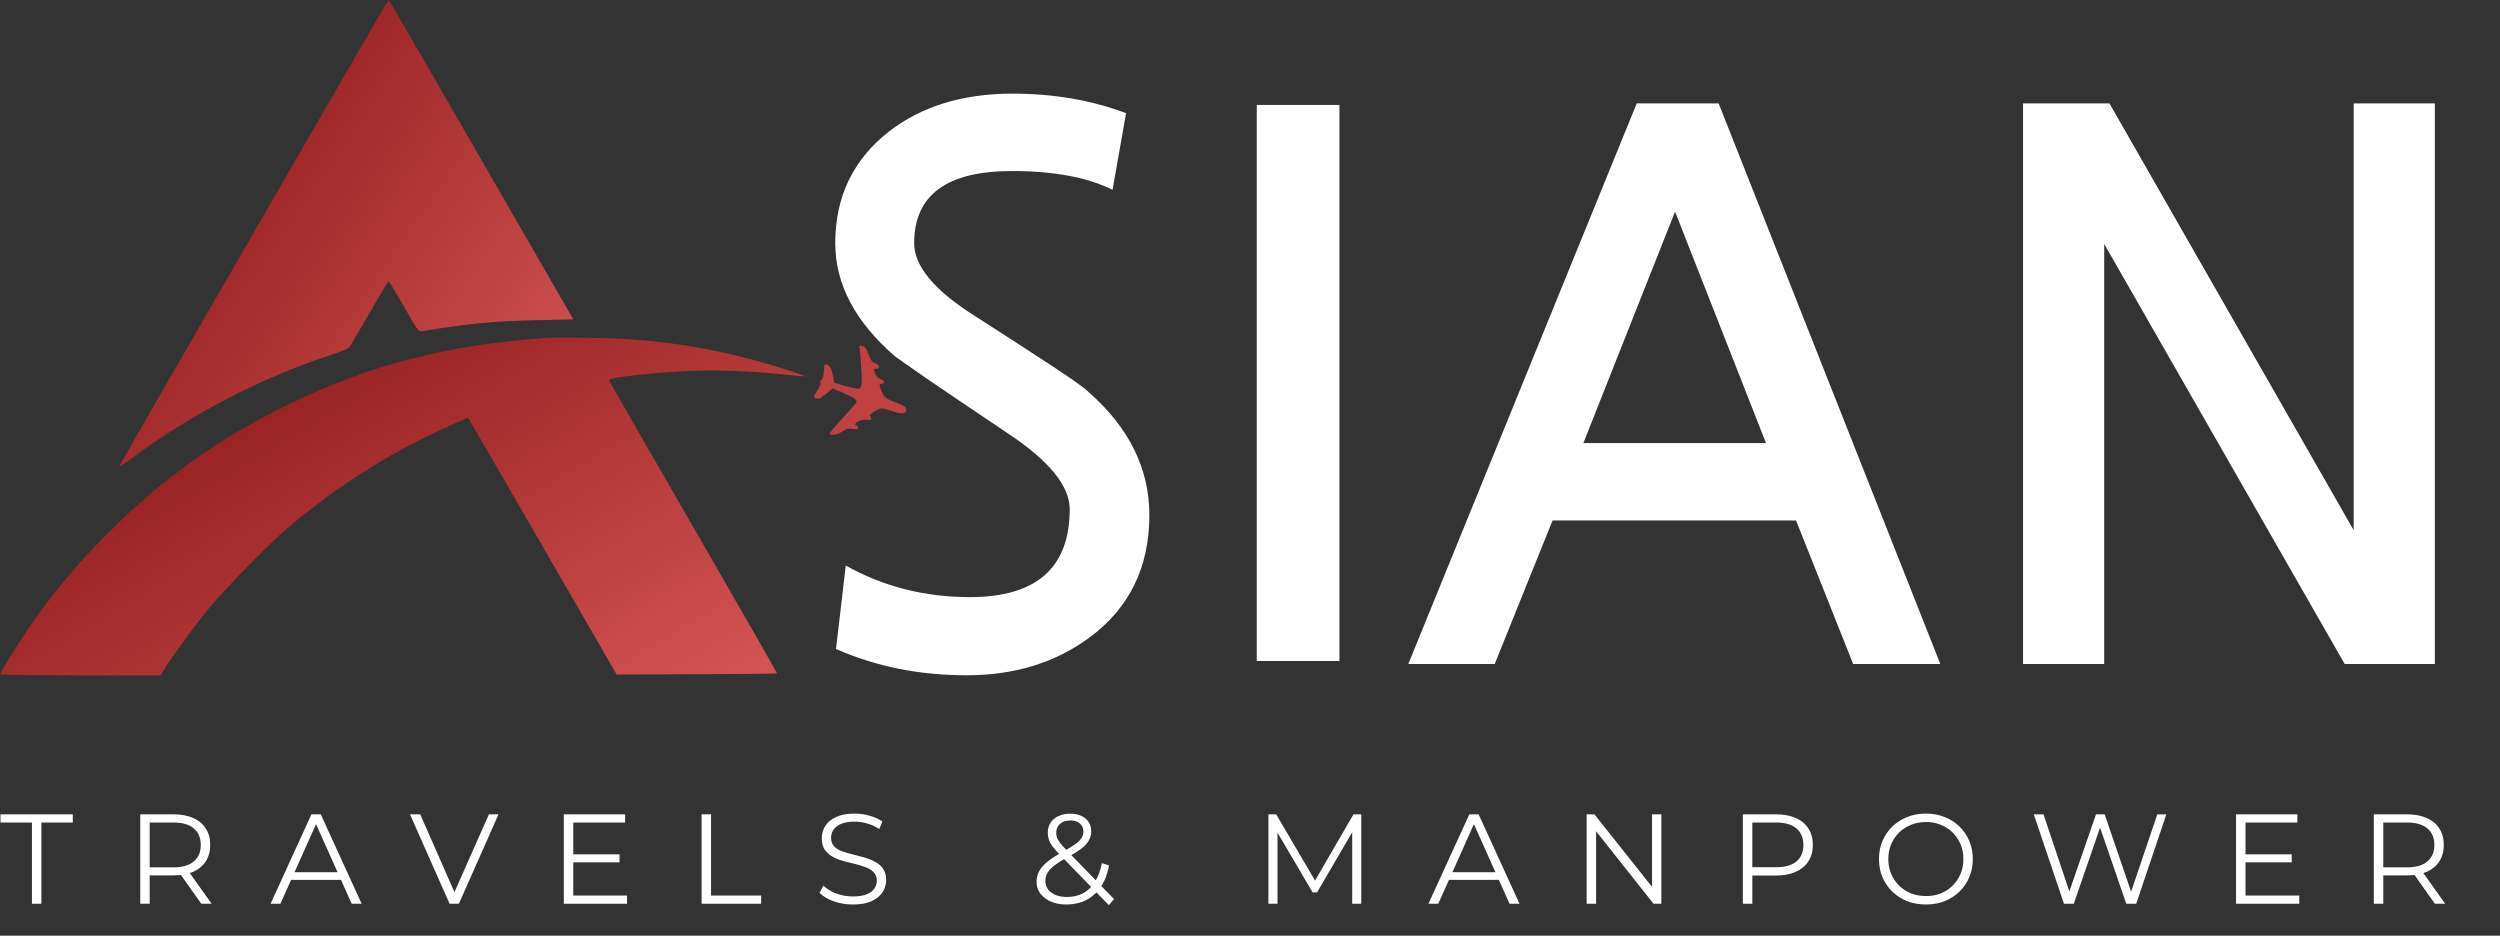 <svg width="1018" height="381" viewBox="0 0 1018 381" fill="none" xmlns="http://www.w3.org/2000/svg">
<rect x="0" y="0" width="1018" height="381" fill="#333333" stroke="none"/>
<path d="M130.429 47.747C115.303 74.016 90.757 116.541 75.9 142.217C61.043 167.948 48.77 189.318 48.609 189.802C48.447 190.233 51.031 188.564 54.422 186.034C77.73 168.755 106.421 153.844 134.036 144.747C140.657 142.54 142.003 141.894 142.81 140.602C143.295 139.795 146.901 133.605 150.831 126.822C154.706 120.093 158.044 114.603 158.259 114.603C158.474 114.603 161.274 119.232 164.503 124.83C170.317 135.004 170.371 135.112 171.986 134.843C191.472 131.667 201.107 130.752 218.871 130.375L233.459 130.052L224.254 114.065C183.667 43.548 158.474 0 158.259 0C158.098 0 145.609 21.478 130.429 47.747Z" fill="url(#paint0_linear_2534_84)"/>
<path d="M222.853 137.534C182.481 140.334 151.099 148.408 118.155 164.341C89.357 178.283 66.264 194.755 43.871 217.148C27.884 233.135 15.557 248.746 3.983 267.694C1.776 271.247 0 274.369 0 274.584C0 274.799 14.749 275.015 32.728 275.015H65.457L66.695 272.861C68.848 269.04 78.86 255.313 84.889 247.938C91.564 239.756 109.597 221.347 117.24 214.887C138.018 197.285 161.004 182.913 185.604 172.254L190.61 170.101L191.955 172.362C192.709 173.6 206.328 197.124 222.208 224.63L251.114 274.692L283.681 274.53C301.606 274.476 316.301 274.315 316.409 274.207C316.517 274.1 301.175 247.346 282.389 214.78C263.548 182.159 248.099 155.191 247.992 154.868C247.776 153.683 266.832 151.53 283.142 150.938C292.778 150.561 308.819 151.261 320.231 152.607C324.16 153.037 327.498 153.306 327.659 153.199C327.982 152.822 313.61 148.3 305.212 146.147C283.304 140.441 263.118 137.804 239.271 137.534C231.574 137.481 224.199 137.481 222.853 137.534Z" fill="url(#paint1_linear_2534_84)"/>
<path d="M350.105 142.217C350.266 143.186 350.535 147.008 350.751 150.722C351.181 159.173 351.235 159.119 344.507 157.235L339.77 155.89L339.124 152.767C338.424 149.645 338.047 148.946 336.432 148.407C335.786 148.192 335.571 148.73 335.463 151.153C335.356 152.983 335.033 154.329 334.602 154.544C334.171 154.759 333.956 155.405 334.064 155.89C334.225 156.428 333.579 157.935 332.664 159.281C331.211 161.434 331.157 161.757 332.018 162.08C333.472 162.618 333.472 162.618 336.378 160.357L339.124 158.15L343.538 160.088C347.575 161.811 348.759 162.672 348.813 163.695C348.813 163.964 346.283 166.817 343.215 170.154C340.093 173.492 337.724 176.399 337.832 176.614C338.37 177.475 341.115 176.991 342.999 175.699C344.668 174.568 345.422 174.407 347.198 174.676C348.974 174.945 349.351 174.891 349.351 174.138C349.351 173.653 349.136 173.276 348.813 173.276C348.544 173.276 348.275 173.061 348.275 172.738C348.275 171.823 351.181 170.693 353.012 170.962C354.304 171.177 354.734 171.069 354.734 170.424C354.734 169.993 354.465 169.508 354.142 169.401C353.335 169.132 357.695 166.279 358.933 166.279C359.471 166.279 361.355 166.763 363.132 167.355C367.223 168.809 368.999 168.647 368.999 166.817C368.999 165.687 368.461 165.31 364.693 163.856C361.032 162.457 360.279 161.918 359.471 160.357C357.964 157.181 357.802 156.159 358.825 156.266C360.44 156.374 360.279 154.974 358.61 154.382C357.533 154.006 356.78 153.252 356.403 152.175C355.649 150.022 355.649 150.13 356.887 150.13C358.556 150.13 358.179 148.515 356.403 147.923C355.165 147.492 354.573 146.739 353.873 144.855C352.742 141.732 352.312 141.194 350.912 140.817C349.89 140.548 349.836 140.71 350.105 142.217Z" fill="#C04141"/>
<path d="M453.028 77.296C442.828 72.196 429.16 69.646 412.024 69.646C385.504 69.646 372.244 79.438 372.244 99.022C372.244 108.406 380.506 118.3 397.03 128.704C410.698 137.476 421.408 144.412 429.16 149.512C436.912 154.612 441.604 157.978 443.236 159.61C459.76 174.094 468.022 190.822 468.022 209.794C468.022 231.01 459.862 247.636 443.542 259.672C429.67 269.872 413.044 274.972 393.664 274.972C374.284 274.972 356.536 271.402 340.42 264.262L344.398 230.296C359.698 238.864 376.528 243.148 394.888 243.148C422.02 243.148 435.586 231.214 435.586 207.346C435.586 197.962 427.324 187.762 410.8 176.746C395.908 166.75 384.586 159.1 376.834 153.796C369.286 148.492 365.206 145.636 364.594 145.228C348.274 131.152 340.114 115.75 340.114 99.022C340.114 80.05 347.458 64.852 362.146 53.428C375.406 43.228 392.134 38.128 412.33 38.128C429.058 38.128 444.46 40.78 458.536 46.084L453.028 77.296ZM545.416 269.158H511.756V42.718H545.416V269.158ZM719.109 180.418L682.083 86.17L644.751 180.418H719.109ZM790.101 270.382H754.605L731.349 211.936H632.205L608.643 270.382H573.453L666.477 42.106H699.831L790.101 270.382ZM991.471 270.382H954.751L856.831 99.328V270.382H823.783V42.106H858.973L958.423 215.914V42.106H991.471V270.382Z" fill="white"/>
<path d="M13 368V334.928H0.208V331.6H29.64V334.928H16.848V368H13ZM57.107 368V331.6H70.731C73.817 331.6 76.469 332.103 78.687 333.108C80.906 334.079 82.605 335.5 83.783 337.372C84.997 339.209 85.603 341.445 85.603 344.08C85.603 346.645 84.997 348.864 83.783 350.736C82.605 352.573 80.906 353.995 78.687 355C76.469 355.971 73.817 356.456 70.731 356.456H59.239L60.955 354.688V368H57.107ZM81.963 368L72.603 354.792H76.763L86.175 368H81.963ZM60.955 355L59.239 353.18H70.627C74.267 353.18 77.023 352.383 78.895 350.788C80.802 349.193 81.755 346.957 81.755 344.08C81.755 341.168 80.802 338.915 78.895 337.32C77.023 335.725 74.267 334.928 70.627 334.928H59.239L60.955 333.108V355ZM110.181 368L126.822 331.6H130.617L147.258 368H143.202L127.914 333.836H129.474L114.185 368H110.181ZM116.733 358.276L117.877 355.156H139.042L140.186 358.276H116.733ZM183.068 368L166.948 331.6H171.108L186.188 365.868H183.9L199.084 331.6H202.984L186.864 368H183.068ZM233.019 347.876H252.259V351.152H233.019V347.876ZM233.435 364.672H255.327V368H229.587V331.6H254.547V334.928H233.435V364.672ZM285.692 368V331.6H289.54V364.672H309.924V368H285.692ZM347.263 368.312C344.559 368.312 341.959 367.879 339.463 367.012C337.002 366.111 335.095 364.967 333.743 363.58L335.251 360.616C336.534 361.864 338.25 362.921 340.399 363.788C342.583 364.62 344.871 365.036 347.263 365.036C349.551 365.036 351.406 364.759 352.827 364.204C354.283 363.615 355.34 362.835 355.999 361.864C356.692 360.893 357.039 359.819 357.039 358.64C357.039 357.219 356.623 356.075 355.791 355.208C354.994 354.341 353.936 353.665 352.619 353.18C351.302 352.66 349.846 352.209 348.251 351.828C346.656 351.447 345.062 351.048 343.467 350.632C341.872 350.181 340.399 349.592 339.047 348.864C337.73 348.136 336.655 347.183 335.823 346.004C335.026 344.791 334.627 343.213 334.627 341.272C334.627 339.469 335.095 337.823 336.031 336.332C337.002 334.807 338.475 333.593 340.451 332.692C342.427 331.756 344.958 331.288 348.043 331.288C350.088 331.288 352.116 331.583 354.127 332.172C356.138 332.727 357.871 333.507 359.327 334.512L358.027 337.58C356.467 336.54 354.803 335.777 353.035 335.292C351.302 334.807 349.62 334.564 347.991 334.564C345.807 334.564 344.004 334.859 342.583 335.448C341.162 336.037 340.104 336.835 339.411 337.84C338.752 338.811 338.423 339.92 338.423 341.168C338.423 342.589 338.822 343.733 339.619 344.6C340.451 345.467 341.526 346.143 342.843 346.628C344.195 347.113 345.668 347.547 347.263 347.928C348.858 348.309 350.435 348.725 351.995 349.176C353.59 349.627 355.046 350.216 356.363 350.944C357.715 351.637 358.79 352.573 359.587 353.752C360.419 354.931 360.835 356.473 360.835 358.38C360.835 360.148 360.35 361.795 359.379 363.32C358.408 364.811 356.918 366.024 354.907 366.96C352.931 367.861 350.383 368.312 347.263 368.312ZM434.308 368.312C431.951 368.312 429.854 367.931 428.016 367.168C426.179 366.371 424.723 365.279 423.648 363.892C422.608 362.505 422.088 360.893 422.088 359.056C422.088 357.496 422.435 356.075 423.128 354.792C423.822 353.475 424.931 352.192 426.456 350.944C428.016 349.661 430.079 348.327 432.644 346.94C434.828 345.727 436.527 344.687 437.74 343.82C438.988 342.919 439.872 342.069 440.392 341.272C440.912 340.44 441.172 339.556 441.172 338.62C441.172 337.268 440.704 336.176 439.768 335.344C438.867 334.512 437.567 334.096 435.868 334.096C434.031 334.096 432.61 334.564 431.604 335.5C430.599 336.401 430.096 337.58 430.096 339.036C430.096 339.764 430.2 340.457 430.408 341.116C430.651 341.775 431.084 342.503 431.708 343.3C432.367 344.097 433.268 345.103 434.412 346.316L453.652 366.128L451.52 368.572L431.448 347.928C430.235 346.645 429.264 345.536 428.536 344.6C427.843 343.629 427.358 342.711 427.08 341.844C426.803 340.977 426.664 340.059 426.664 339.088C426.664 337.528 427.028 336.176 427.756 335.032C428.519 333.853 429.594 332.952 430.98 332.328C432.367 331.669 433.996 331.34 435.868 331.34C437.567 331.34 439.04 331.635 440.288 332.224C441.571 332.779 442.559 333.593 443.252 334.668C443.98 335.743 444.344 337.043 444.344 338.568C444.344 339.885 444.015 341.116 443.356 342.26C442.732 343.404 441.692 344.531 440.236 345.64C438.78 346.715 436.804 347.928 434.308 349.28C432.124 350.493 430.391 351.603 429.108 352.608C427.86 353.613 426.976 354.601 426.456 355.572C425.936 356.508 425.676 357.548 425.676 358.692C425.676 360.009 426.04 361.171 426.768 362.176C427.531 363.147 428.571 363.909 429.888 364.464C431.24 364.984 432.783 365.244 434.516 365.244C436.943 365.244 439.11 364.741 441.016 363.736C442.923 362.731 444.518 361.205 445.8 359.16C447.118 357.115 448.071 354.549 448.66 351.464L451.624 352.4C450.966 355.867 449.839 358.779 448.244 361.136C446.65 363.493 444.674 365.279 442.316 366.492C439.959 367.705 437.29 368.312 434.308 368.312ZM516.503 368V331.6H519.675L536.315 359.992H534.651L551.135 331.6H554.307V368H550.615V337.372H551.499L536.315 363.372H534.495L519.207 337.372H520.195V368H516.503ZM581.663 368L598.303 331.6H602.099L618.739 368H614.683L599.395 333.836H600.955L585.667 368H581.663ZM588.215 358.276L589.359 355.156H610.523L611.667 358.276H588.215ZM646.08 368V331.6H649.252L674.368 363.216H672.704V331.6H676.5V368H673.328L648.264 336.384H649.928V368H646.08ZM709.701 368V331.6H723.325C726.411 331.6 729.063 332.103 731.281 333.108C733.5 334.079 735.199 335.5 736.377 337.372C737.591 339.209 738.197 341.445 738.197 344.08C738.197 346.645 737.591 348.864 736.377 350.736C735.199 352.573 733.5 353.995 731.281 355C729.063 356.005 726.411 356.508 723.325 356.508H711.833L713.549 354.688V368H709.701ZM713.549 355L711.833 353.128H723.221C726.861 353.128 729.617 352.348 731.489 350.788C733.396 349.193 734.349 346.957 734.349 344.08C734.349 341.168 733.396 338.915 731.489 337.32C729.617 335.725 726.861 334.928 723.221 334.928H711.833L713.549 333.108V355ZM784.257 368.312C781.519 368.312 778.971 367.861 776.613 366.96C774.291 366.024 772.263 364.724 770.529 363.06C768.831 361.361 767.496 359.403 766.525 357.184C765.589 354.931 765.121 352.469 765.121 349.8C765.121 347.131 765.589 344.687 766.525 342.468C767.496 340.215 768.831 338.256 770.529 336.592C772.263 334.893 774.291 333.593 776.613 332.692C778.936 331.756 781.484 331.288 784.257 331.288C786.996 331.288 789.527 331.756 791.849 332.692C794.172 333.593 796.183 334.876 797.881 336.54C799.615 338.204 800.949 340.163 801.885 342.416C802.856 344.669 803.341 347.131 803.341 349.8C803.341 352.469 802.856 354.931 801.885 357.184C800.949 359.437 799.615 361.396 797.881 363.06C796.183 364.724 794.172 366.024 791.849 366.96C789.527 367.861 786.996 368.312 784.257 368.312ZM784.257 364.88C786.441 364.88 788.452 364.516 790.289 363.788C792.161 363.025 793.773 361.968 795.125 360.616C796.512 359.229 797.587 357.635 798.349 355.832C799.112 353.995 799.493 351.984 799.493 349.8C799.493 347.616 799.112 345.623 798.349 343.82C797.587 341.983 796.512 340.388 795.125 339.036C793.773 337.649 792.161 336.592 790.289 335.864C788.452 335.101 786.441 334.72 784.257 334.72C782.073 334.72 780.045 335.101 778.173 335.864C776.301 336.592 774.672 337.649 773.285 339.036C771.933 340.388 770.859 341.983 770.061 343.82C769.299 345.623 768.917 347.616 768.917 349.8C768.917 351.949 769.299 353.943 770.061 355.78C770.859 357.617 771.933 359.229 773.285 360.616C774.672 361.968 776.301 363.025 778.173 363.788C780.045 364.516 782.073 364.88 784.257 364.88ZM840.437 368L828.165 331.6H832.117L843.609 365.868H841.633L853.489 331.6H857.025L868.725 365.868H866.853L878.449 331.6H882.141L869.869 368H865.813L854.633 335.5H855.673L844.441 368H840.437ZM913.949 347.876H933.189V351.152H913.949V347.876ZM914.365 364.672H936.257V368H910.517V331.6H935.477V334.928H914.365V364.672ZM966.622 368V331.6H980.246C983.331 331.6 985.983 332.103 988.202 333.108C990.421 334.079 992.119 335.5 993.298 337.372C994.511 339.209 995.118 341.445 995.118 344.08C995.118 346.645 994.511 348.864 993.298 350.736C992.119 352.573 990.421 353.995 988.202 355C985.983 355.971 983.331 356.456 980.246 356.456H968.754L970.47 354.688V368H966.622ZM991.478 368L982.118 354.792H986.278L995.69 368H991.478ZM970.47 355L968.754 353.18H980.142C983.782 353.18 986.538 352.383 988.41 350.788C990.317 349.193 991.27 346.957 991.27 344.08C991.27 341.168 990.317 338.915 988.41 337.32C986.538 335.725 983.782 334.928 980.142 334.928H968.754L970.47 333.108V355Z" fill="white"/>
<defs>
<linearGradient id="paint0_linear_2534_84" x1="223.819" y1="189.87" x2="-24.156" y2="18.727" gradientUnits="userSpaceOnUse">
<stop stop-color="#D45454"/>
<stop offset="1" stop-color="#710101"/>
</linearGradient>
<linearGradient id="paint1_linear_2534_84" x1="310.579" y1="275.015" x2="142.152" y2="-9.46" gradientUnits="userSpaceOnUse">
<stop stop-color="#D45454"/>
<stop offset="1" stop-color="#710101"/>
</linearGradient>
</defs>
</svg>
